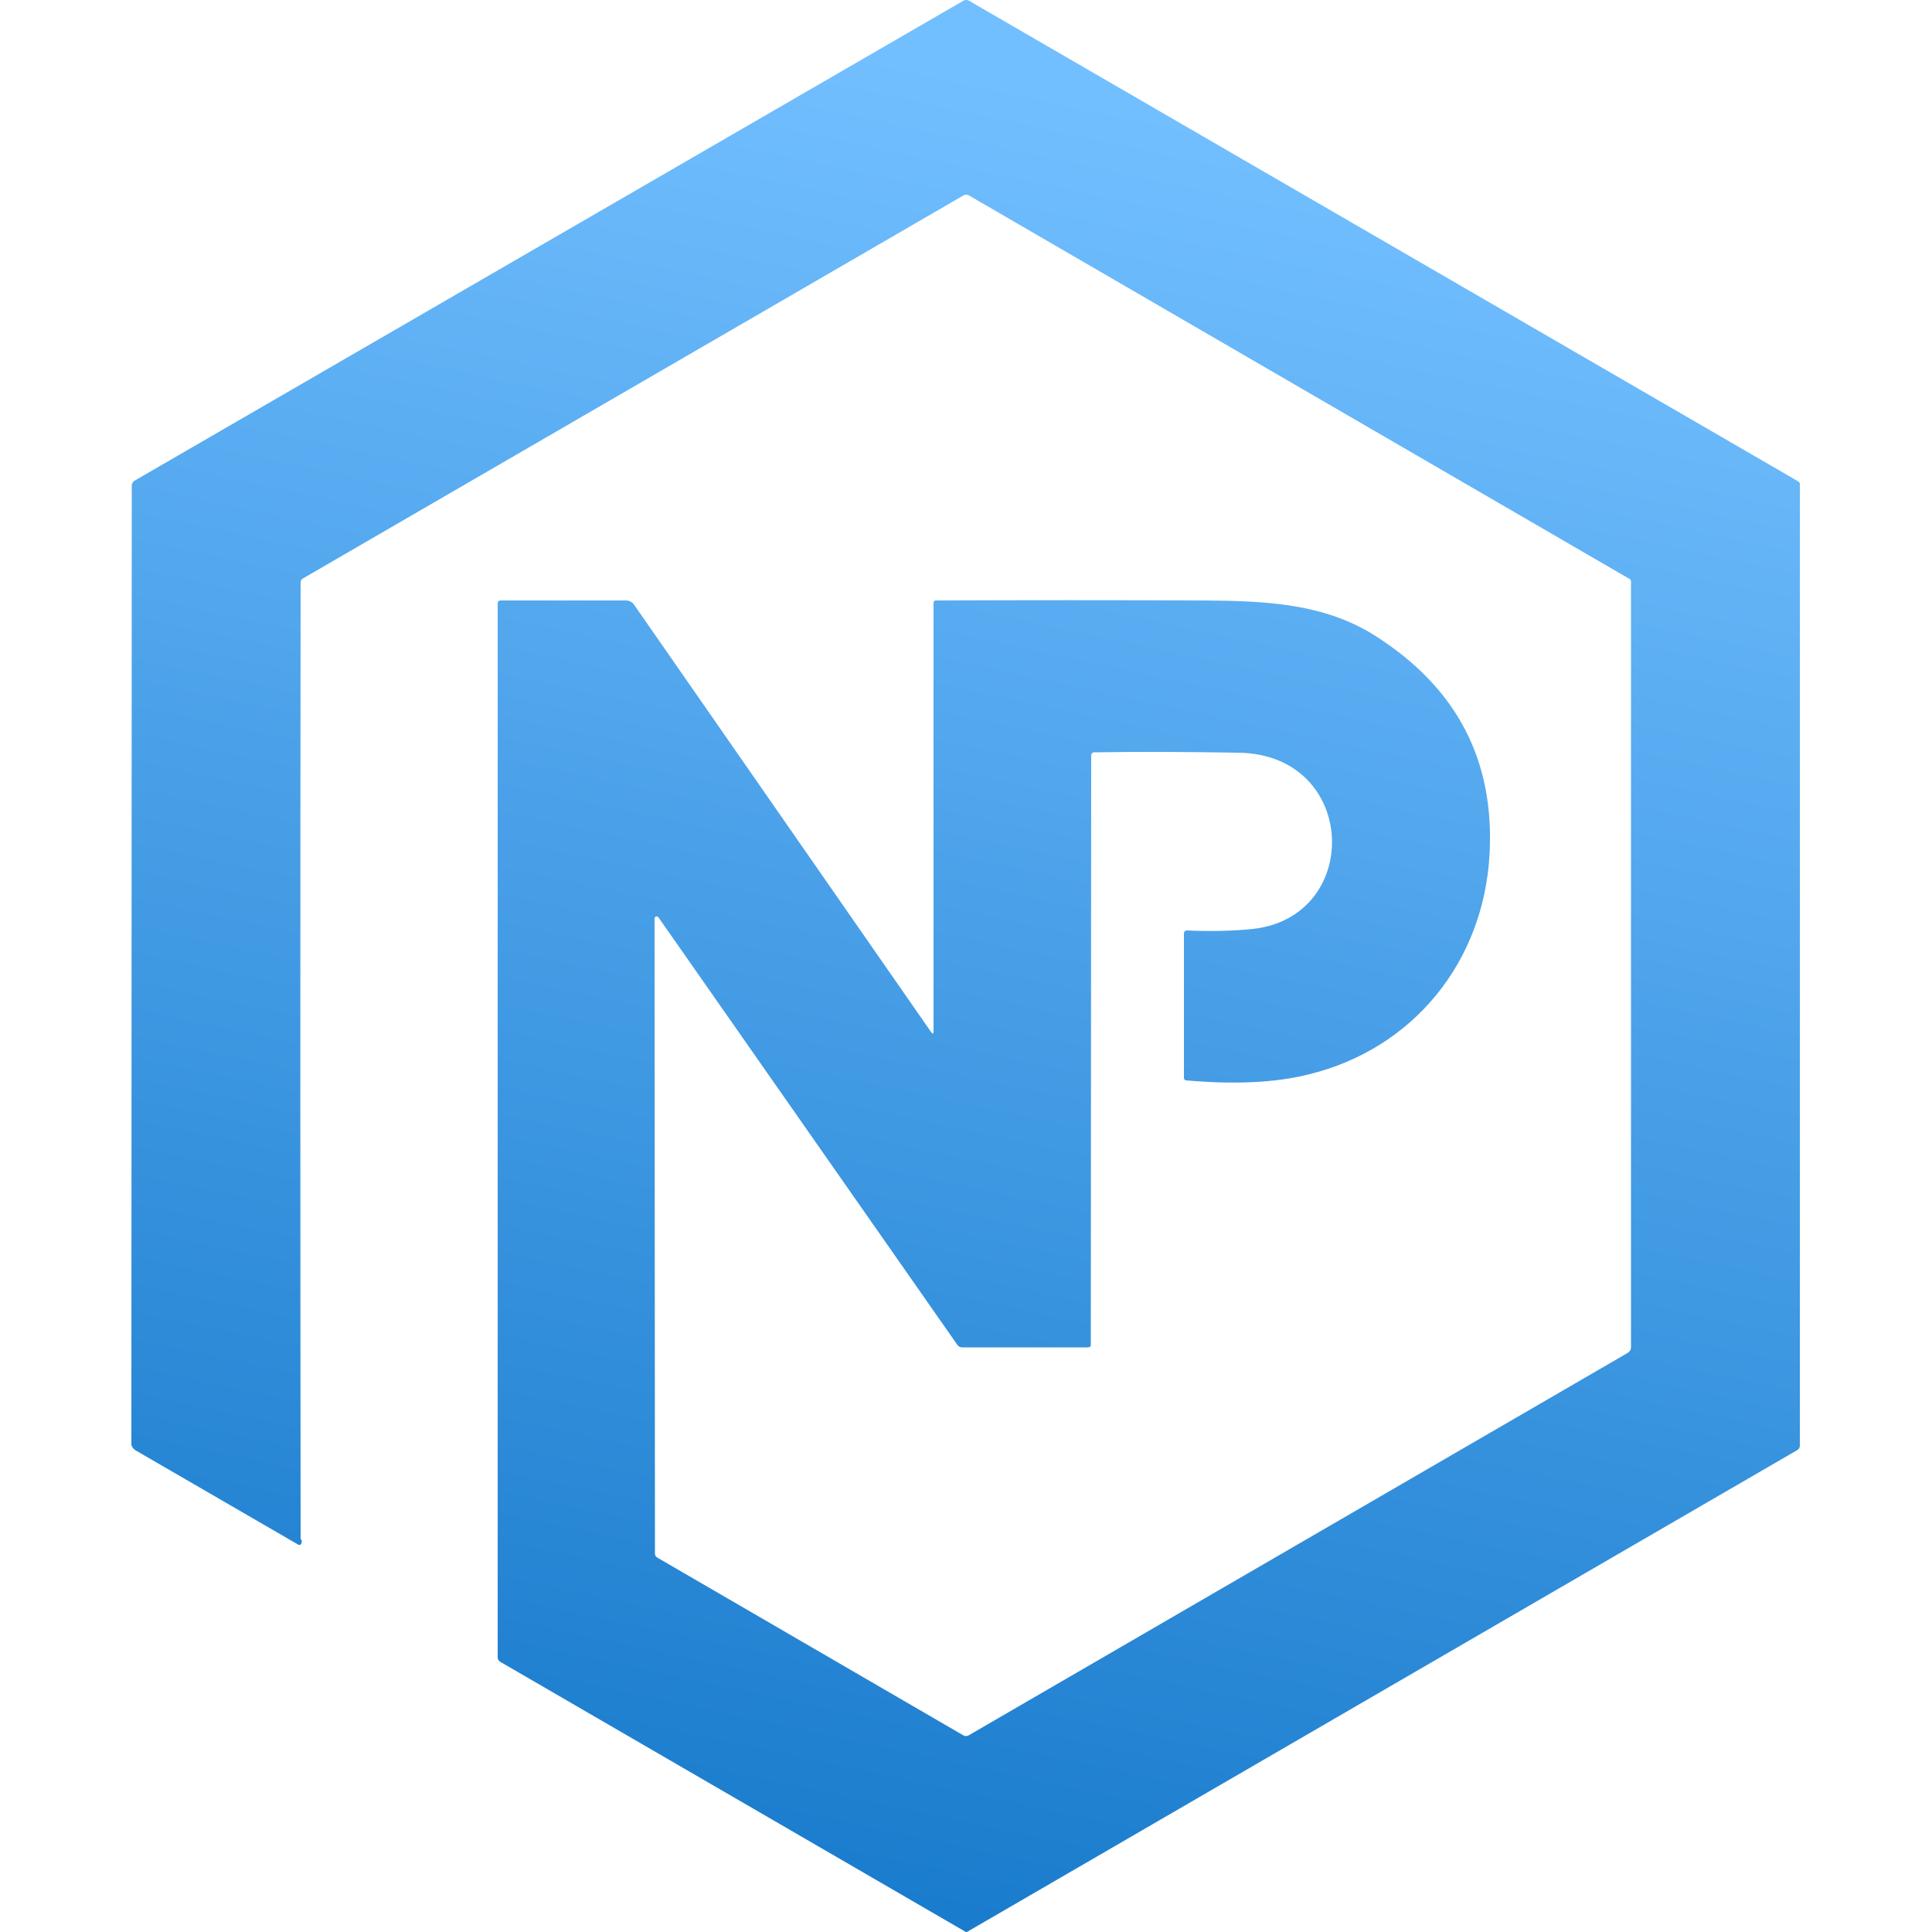 <?xml version="1.0" encoding="utf-8"?>
<!-- Generator: Adobe Illustrator 27.7.0, SVG Export Plug-In . SVG Version: 6.00 Build 0)  -->
<svg version="1.1" id="Layer_1" xmlns="http://www.w3.org/2000/svg" xmlns:xlink="http://www.w3.org/1999/xlink" x="0px" y="0px"
	 viewBox="0 0 500 500" style="enable-background:new 0 0 500 500;" xml:space="preserve">
<style type="text/css">
	.st0{fill:url(#SVGID_1_);}
</style>
<linearGradient id="SVGID_1_" gradientUnits="userSpaceOnUse" x1="297.441" y1="472.362" x2="199.752" y2="15.65" gradientTransform="matrix(1 0 0 -1 0 500.89)">
	<stop  offset="0" style="stop-color:#72BFFF"/>
	<stop  offset="1" style="stop-color:#1A7CCD"/>
</linearGradient>
<path class="st0" d="M421.5,149.7L250.8,50.6c-0.5-0.3-1-0.3-1.5,0L78.4,149.7c-0.4,0.2-0.6,0.6-0.6,1c-0.1,82.6-0.1,165.1,0,247.6
	c0.3,0.2,0.4,0.6,0.2,1.1c0,0.1-0.1,0.2-0.1,0.2c-0.1,0.1-0.1,0.1-0.2,0.2c-0.1,0-0.2,0.1-0.3,0c-0.1,0-0.2,0-0.3-0.1l-42.1-24.4
	c-0.3-0.2-0.5-0.4-0.7-0.7c-0.2-0.3-0.3-0.6-0.3-0.9l0.1-247.9c0-0.7,0.3-1.2,0.9-1.5L249.3,0.2c0.5-0.3,1-0.3,1.5,0l214.6,124.4
	c0.1,0.1,0.2,0.2,0.3,0.3c0.1,0.1,0.1,0.3,0.1,0.4v248.8c0,0.5-0.2,0.9-0.7,1.2L250.4,499.9c-0.1,0.1-0.2,0.1-0.3,0.1
	s-0.2,0-0.3-0.1l-120.3-69.8c-0.4-0.3-0.7-0.6-0.7-1.1V156.1c0-0.2,0.1-0.4,0.2-0.5c0.1-0.1,0.3-0.2,0.5-0.2H162
	c0.4,0,0.8,0.1,1.2,0.3c0.4,0.2,0.7,0.5,0.9,0.8l76.8,110.5c0.5,0.7,0.7,0.6,0.7-0.2V156.1c0-0.5,0.2-0.7,0.7-0.7
	c23.2-0.1,46.2-0.1,69.2,0c16.3,0.1,31.3,0.8,44.5,9.2c21,13.4,30.8,32.1,29.5,56.4c-1.5,27.9-19.7,50.5-47,57.1
	c-8.5,2.1-19,2.6-31.5,1.5c-0.4,0-0.6-0.3-0.6-0.7l0-37.3c0-0.5,0.3-0.8,0.8-0.8c6.6,0.3,12.3,0.1,17.1-0.4
	c28.4-3.2,27.2-45.1-3.7-45.6c-12.4-0.2-24.8-0.3-37.3-0.1c-0.6,0-0.9,0.3-0.9,0.9l-0.1,152.4c0,0.5-0.3,0.7-0.8,0.7H249
	c-0.5,0-0.9-0.2-1.2-0.6l-77.4-110.7c-0.1-0.1-0.2-0.2-0.3-0.2c-0.1,0-0.2,0-0.3,0c-0.1,0-0.2,0.1-0.3,0.2c-0.1,0.1-0.1,0.2-0.1,0.3
	l0.1,164.3c0,0.5,0.2,0.9,0.6,1.1l79.2,46c0.2,0.1,0.5,0.2,0.7,0.2s0.5-0.1,0.7-0.2l170.6-99c0.2-0.1,0.4-0.4,0.6-0.6
	c0.1-0.2,0.2-0.5,0.2-0.8V150.9C422.2,150.3,422,149.9,421.5,149.7z"/>
</svg>
